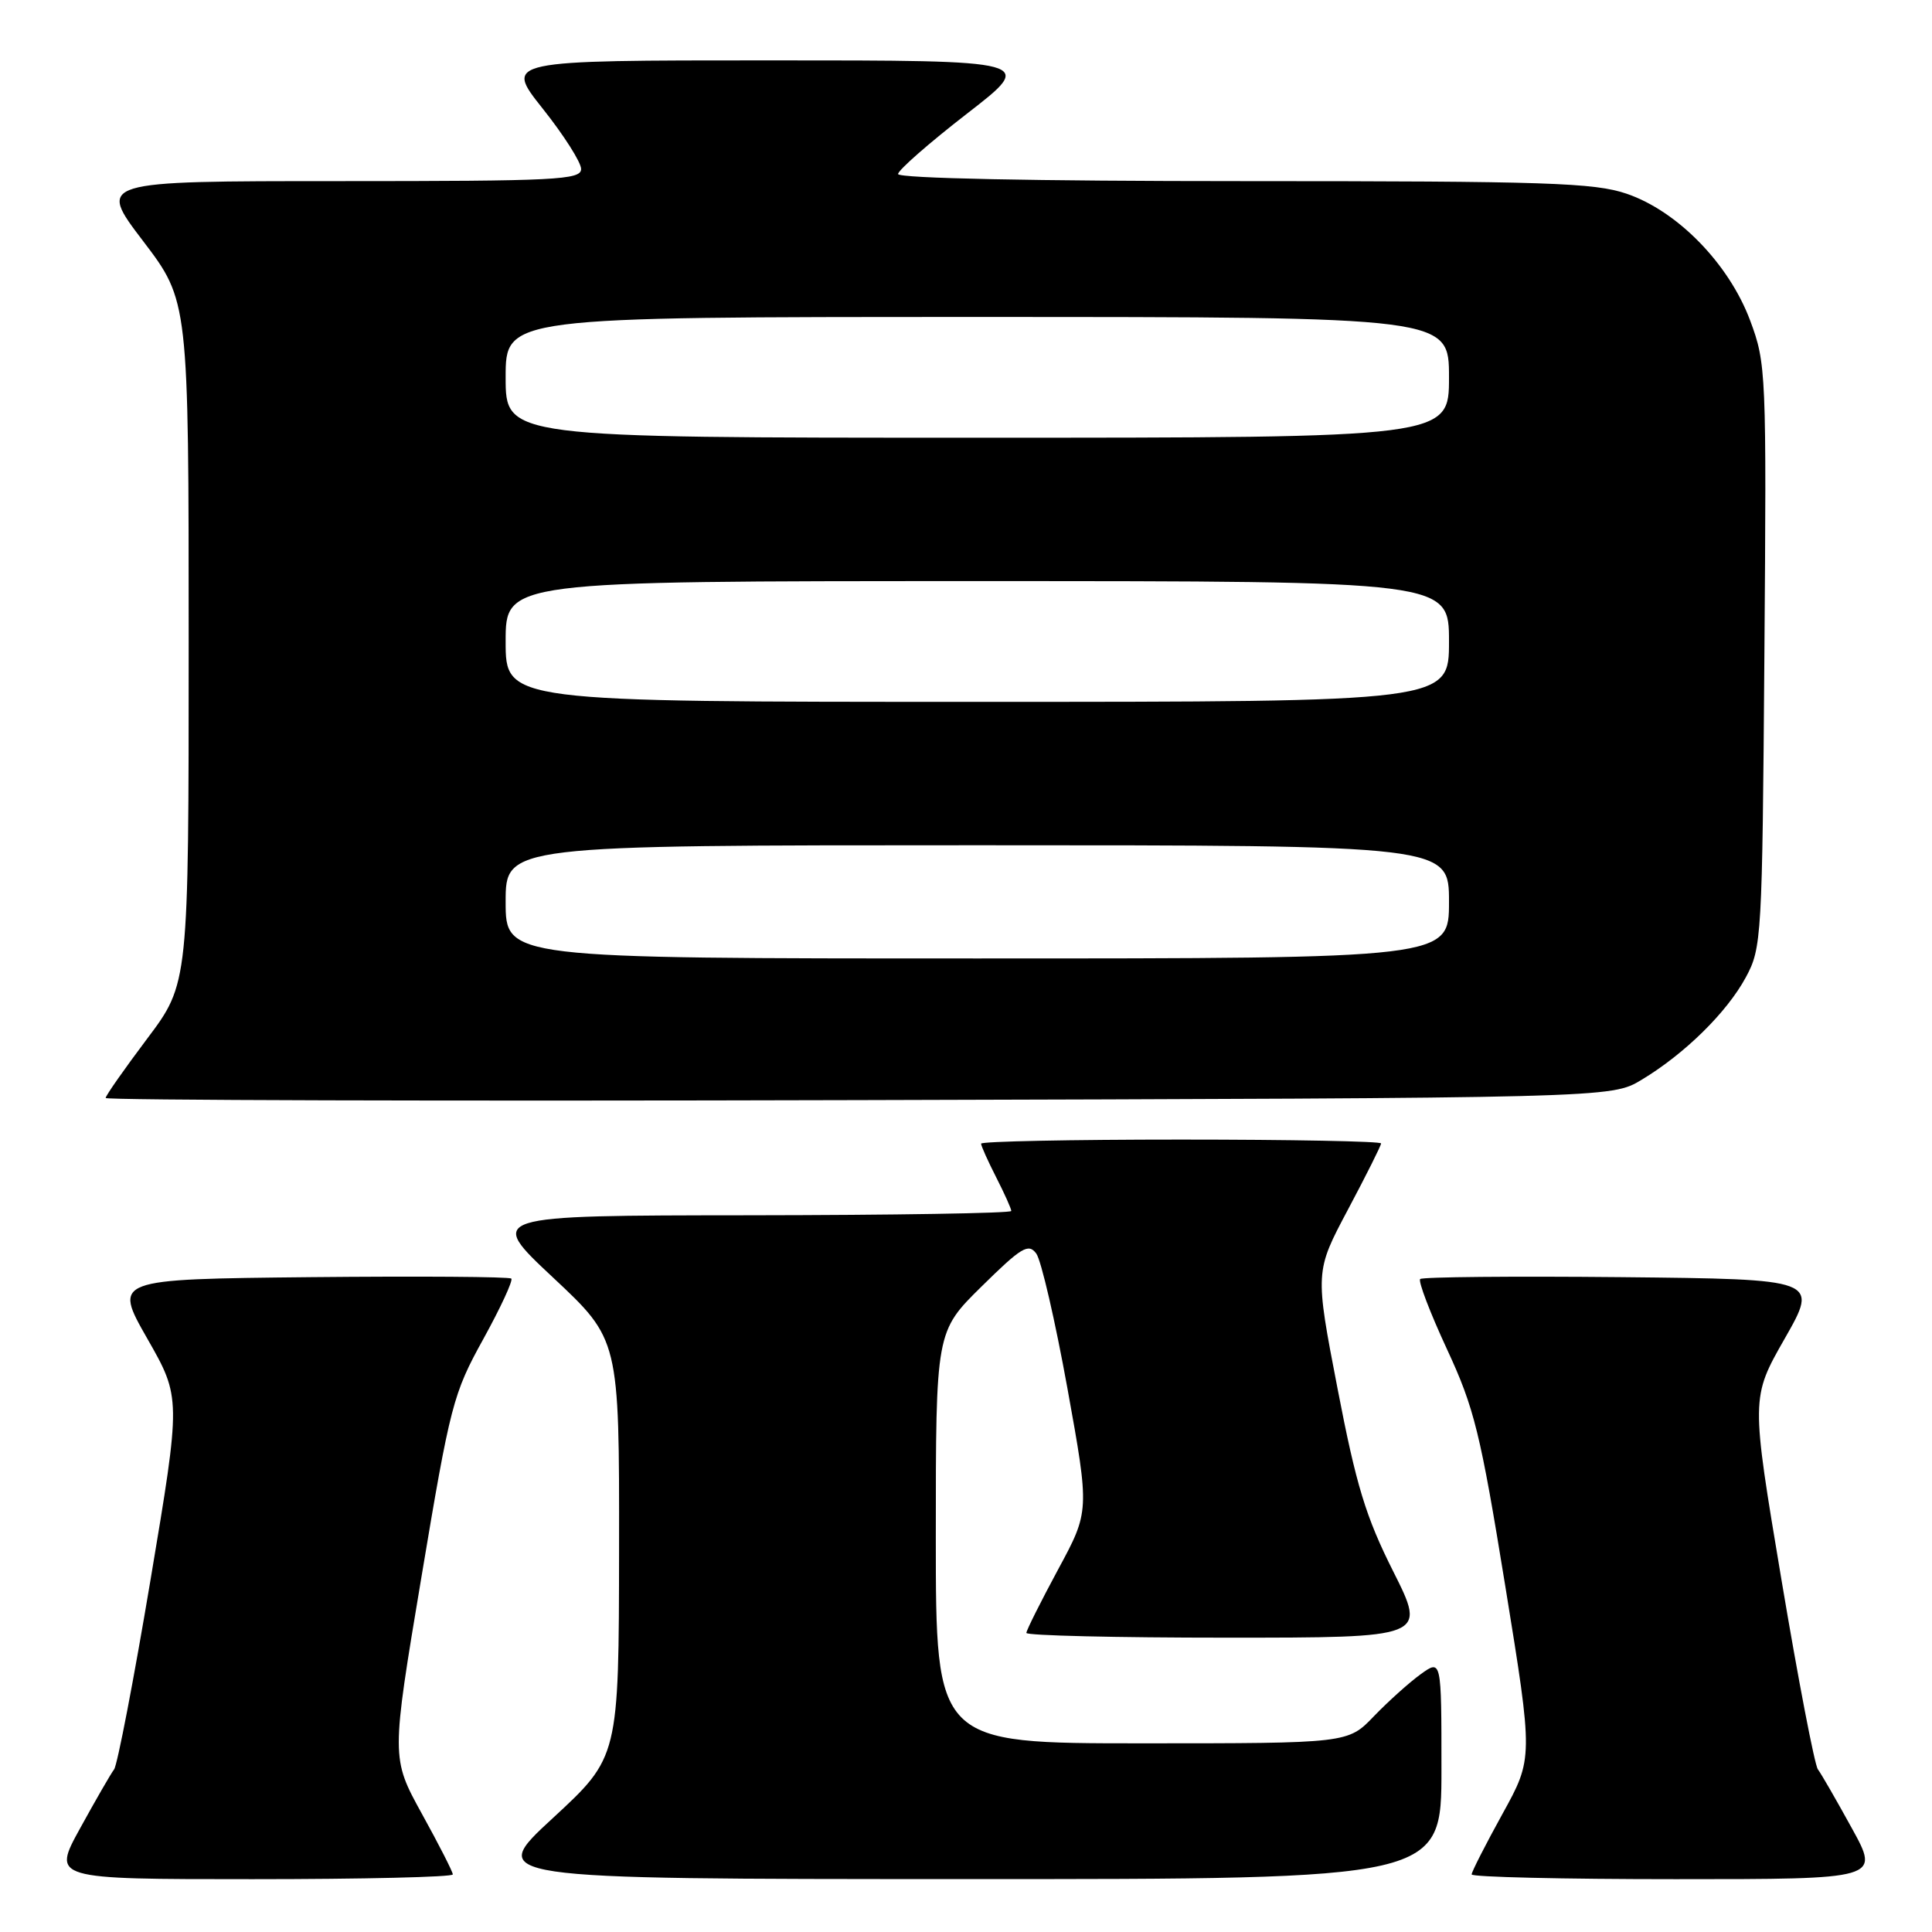 <?xml version="1.0" encoding="UTF-8" standalone="no"?>
<!DOCTYPE svg PUBLIC "-//W3C//DTD SVG 1.1//EN" "http://www.w3.org/Graphics/SVG/1.1/DTD/svg11.dtd" >
<svg xmlns="http://www.w3.org/2000/svg" xmlns:xlink="http://www.w3.org/1999/xlink" version="1.1" viewBox="0 0 256 256">
 <g >
 <path fill="currentColor"
d=" M 60.00 248.37 C 60.00 248.03 58.16 244.42 55.91 240.35 C 51.83 232.94 51.83 232.94 55.84 208.98 C 59.66 186.12 60.04 184.67 64.03 177.45 C 66.33 173.28 68.00 169.67 67.75 169.42 C 67.50 169.17 55.54 169.09 41.17 169.23 C 15.03 169.50 15.03 169.50 19.51 177.36 C 23.99 185.21 23.99 185.21 19.95 209.31 C 17.73 222.56 15.55 233.88 15.12 234.45 C 14.68 235.03 12.66 238.54 10.62 242.25 C 6.90 249.00 6.90 249.00 33.45 249.00 C 48.05 249.00 60.00 248.72 60.00 248.37 Z  M 191.00 234.43 C 191.00 219.86 191.00 219.86 188.25 221.84 C 186.74 222.93 183.95 225.44 182.05 227.41 C 178.61 231.00 178.61 231.00 151.30 231.00 C 124.00 231.00 124.00 231.00 124.00 203.72 C 124.00 176.44 124.00 176.44 130.06 170.47 C 135.35 165.26 136.27 164.70 137.31 166.10 C 137.96 166.98 139.82 175.02 141.44 183.97 C 144.38 200.24 144.38 200.24 140.19 207.99 C 137.89 212.26 136.00 216.03 136.00 216.37 C 136.00 216.72 147.93 217.00 162.51 217.00 C 189.02 217.00 189.02 217.00 184.62 208.24 C 180.96 200.96 179.71 196.85 177.23 183.99 C 174.24 168.50 174.24 168.50 178.62 160.26 C 181.03 155.73 183.00 151.79 183.00 151.51 C 183.00 151.23 171.07 151.00 156.50 151.00 C 141.93 151.00 130.00 151.24 130.00 151.54 C 130.00 151.84 130.90 153.84 132.00 156.00 C 133.10 158.16 134.00 160.16 134.00 160.46 C 134.00 160.76 118.36 161.01 99.25 161.03 C 64.50 161.06 64.50 161.06 73.28 169.28 C 82.06 177.50 82.06 177.50 82.03 205.17 C 82.00 232.83 82.00 232.83 73.25 240.91 C 64.50 248.98 64.50 248.98 127.75 248.99 C 191.00 249.00 191.00 249.00 191.00 234.43 Z  M 245.38 242.25 C 243.34 238.54 241.32 235.03 240.88 234.45 C 240.45 233.88 238.27 222.56 236.05 209.31 C 232.01 185.21 232.01 185.21 236.49 177.36 C 240.97 169.50 240.97 169.50 214.83 169.23 C 200.46 169.09 188.47 169.20 188.18 169.48 C 187.90 169.77 189.49 173.94 191.72 178.75 C 195.36 186.59 196.16 189.85 199.47 210.24 C 203.16 232.97 203.16 232.97 199.08 240.36 C 196.84 244.42 195.00 248.03 195.00 248.37 C 195.00 248.72 207.17 249.00 222.05 249.00 C 249.10 249.00 249.10 249.00 245.38 242.25 Z  M 217.50 143.09 C 223.20 139.67 228.82 134.15 231.33 129.50 C 233.43 125.62 233.51 124.30 233.79 86.90 C 234.08 49.29 234.03 48.16 231.90 42.46 C 229.09 34.95 222.28 27.97 215.54 25.67 C 211.25 24.21 204.97 24.00 164.82 24.00 C 137.00 24.00 119.00 23.63 119.00 23.06 C 119.00 22.55 123.11 18.95 128.13 15.06 C 137.25 8.00 137.25 8.00 102.04 8.00 C 66.83 8.00 66.83 8.00 71.91 14.39 C 74.71 17.91 77.00 21.51 77.00 22.39 C 77.00 23.84 73.73 24.00 44.96 24.00 C 12.91 24.00 12.91 24.00 18.96 31.94 C 25.00 39.88 25.00 39.88 25.00 85.10 C 25.00 130.32 25.00 130.32 19.50 137.63 C 16.48 141.65 14.00 145.18 14.00 145.49 C 14.00 145.79 58.89 145.92 113.75 145.77 C 213.50 145.50 213.50 145.50 217.50 143.09 Z  M 67.00 119.50 C 67.00 112.00 67.00 112.00 129.50 112.00 C 192.00 112.00 192.00 112.00 192.00 119.50 C 192.00 127.00 192.00 127.00 129.50 127.00 C 67.00 127.00 67.00 127.00 67.00 119.50 Z  M 67.00 85.00 C 67.00 77.00 67.00 77.00 129.50 77.00 C 192.00 77.00 192.00 77.00 192.00 85.00 C 192.00 93.00 192.00 93.00 129.50 93.00 C 67.00 93.00 67.00 93.00 67.00 85.00 Z  M 67.00 50.00 C 67.00 42.00 67.00 42.00 129.50 42.00 C 192.00 42.00 192.00 42.00 192.00 50.00 C 192.00 58.00 192.00 58.00 129.50 58.00 C 67.00 58.00 67.00 58.00 67.00 50.00 Z "/>
</g>
</svg>